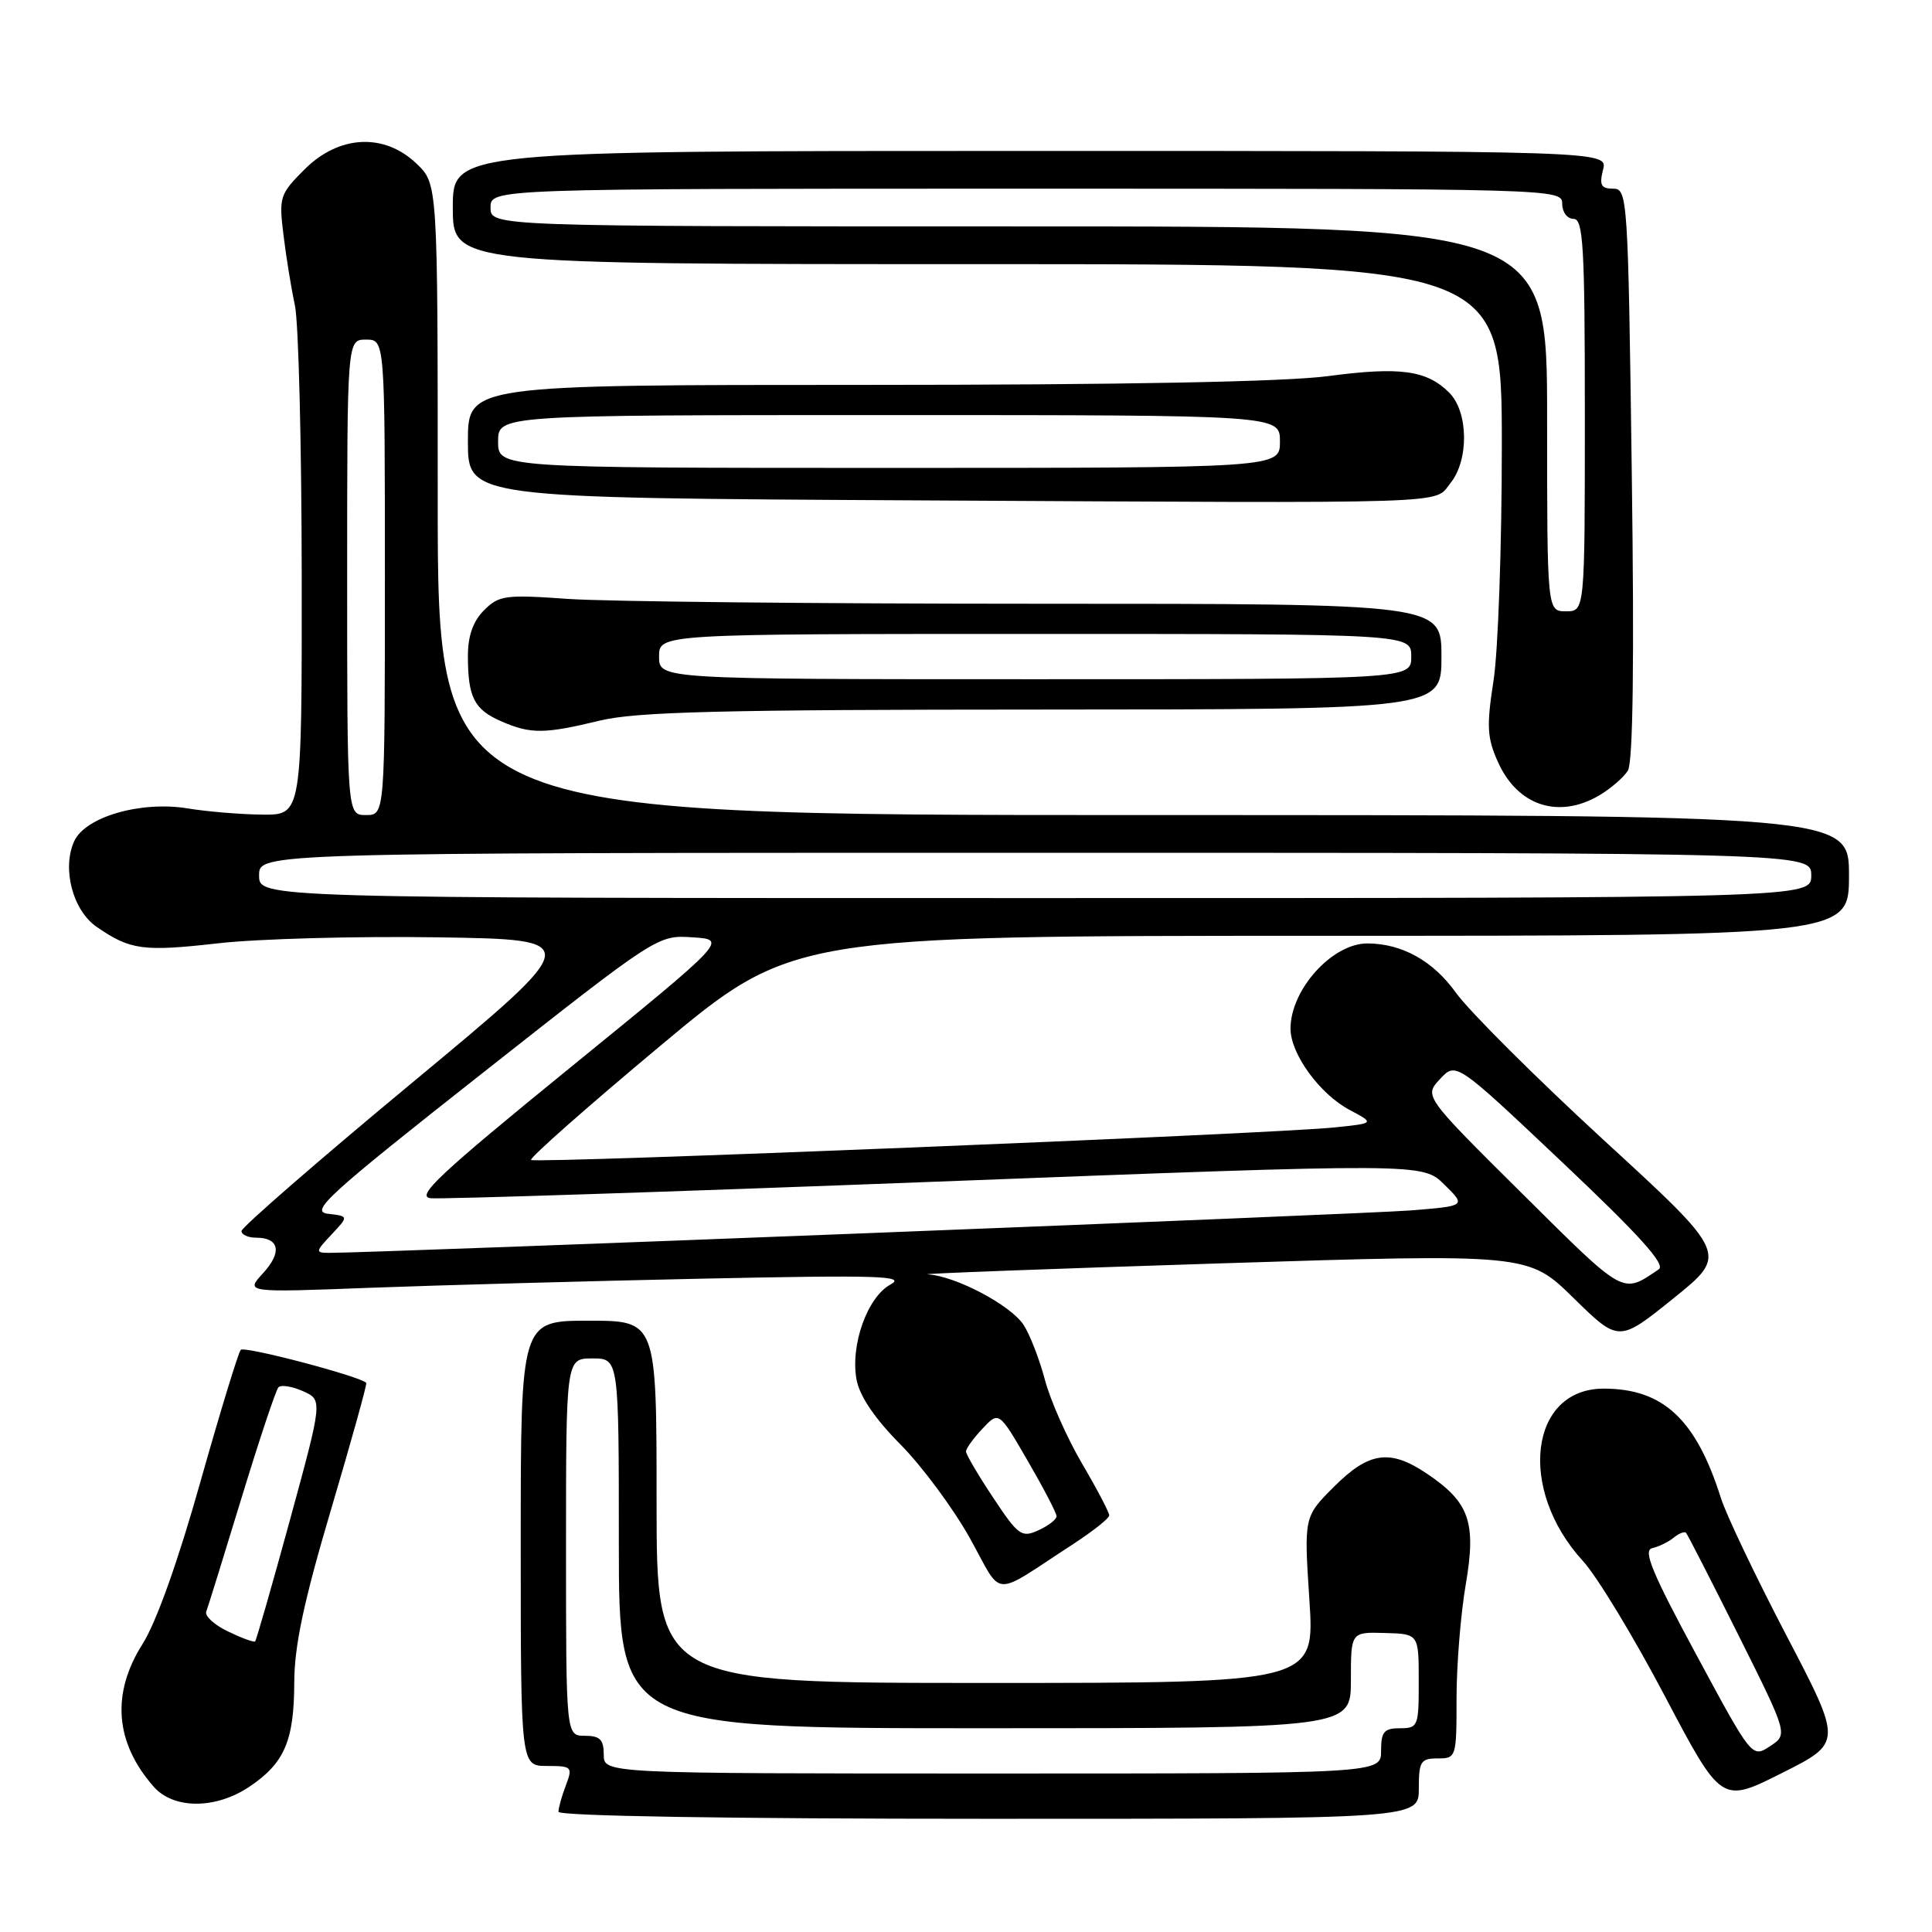 <?xml version="1.0" encoding="UTF-8" standalone="no"?>
<!DOCTYPE svg PUBLIC "-//W3C//DTD SVG 1.1//EN" "http://www.w3.org/Graphics/SVG/1.1/DTD/svg11.dtd" >
<svg xmlns="http://www.w3.org/2000/svg" xmlns:xlink="http://www.w3.org/1999/xlink" version="1.1" viewBox="0 0 256 256">
 <g >
 <path fill="currentColor"
d=" M 188.00 237.00 C 188.00 233.40 188.25 233.00 190.50 233.00 C 192.96 233.00 193.00 232.87 193.00 225.02 C 193.00 220.63 193.55 213.85 194.22 209.95 C 195.63 201.69 194.72 199.07 189.08 195.27 C 184.18 191.97 181.41 192.36 176.77 196.99 C 172.78 200.98 172.78 200.98 173.50 211.99 C 174.22 223.00 174.22 223.00 130.61 223.00 C 87.00 223.00 87.00 223.00 87.00 199.00 C 87.00 175.00 87.00 175.00 78.00 175.00 C 69.00 175.00 69.00 175.00 69.00 204.50 C 69.00 234.00 69.00 234.00 72.48 234.00 C 75.79 234.00 75.91 234.12 74.98 236.57 C 74.44 237.98 74.00 239.55 74.00 240.07 C 74.00 240.63 96.31 241.00 131.00 241.00 C 188.00 241.00 188.00 241.00 188.00 237.00 Z  M 33.09 236.72 C 37.69 233.62 38.97 230.65 38.99 222.97 C 39.00 218.11 40.24 212.24 43.88 199.97 C 46.56 190.91 48.66 183.38 48.53 183.24 C 47.81 182.39 32.40 178.33 31.90 178.86 C 31.58 179.21 29.17 187.09 26.55 196.37 C 23.61 206.83 20.70 214.98 18.90 217.82 C 14.72 224.40 15.23 230.92 20.37 236.75 C 23.02 239.76 28.60 239.75 33.09 236.72 Z  M 236.71 216.71 C 232.63 208.89 228.72 200.70 228.03 198.50 C 224.73 188.06 220.38 184.00 212.49 184.00 C 202.67 184.00 201.05 197.35 209.73 206.82 C 211.59 208.84 216.48 216.91 220.60 224.74 C 228.10 238.97 228.10 238.97 236.11 234.94 C 244.13 230.91 244.13 230.91 236.71 216.71 Z  M 142.23 204.58 C 144.83 202.88 146.97 201.19 146.98 200.80 C 146.99 200.42 145.37 197.32 143.37 193.92 C 141.38 190.52 139.16 185.52 138.45 182.81 C 137.73 180.09 136.46 176.83 135.63 175.55 C 133.90 172.92 126.60 169.07 122.93 168.86 C 121.60 168.78 138.95 168.13 161.50 167.41 C 202.50 166.11 202.50 166.11 208.50 171.99 C 214.50 177.87 214.50 177.87 221.74 172.04 C 228.99 166.20 228.99 166.20 212.57 151.13 C 203.55 142.84 194.70 134.02 192.91 131.53 C 189.88 127.31 185.78 125.03 181.20 125.01 C 176.54 124.99 171.00 131.12 171.00 136.30 C 171.00 139.65 174.86 144.96 178.83 147.07 C 182.16 148.84 182.16 148.84 176.83 149.39 C 168.58 150.25 70.87 154.20 70.37 153.70 C 70.12 153.46 77.80 146.67 87.43 138.63 C 104.94 124.00 104.94 124.00 174.97 124.00 C 245.00 124.00 245.00 124.00 245.00 116.00 C 245.00 108.00 245.00 108.00 151.50 108.00 C 58.00 108.00 58.00 108.00 58.00 66.19 C 58.00 24.37 58.00 24.37 55.20 21.69 C 50.91 17.58 44.91 17.89 40.36 22.44 C 37.06 25.74 36.94 26.11 37.57 31.19 C 37.92 34.11 38.61 38.30 39.08 40.50 C 39.56 42.70 39.96 58.79 39.98 76.25 C 40.00 108.00 40.00 108.00 34.75 107.94 C 31.86 107.91 27.42 107.54 24.88 107.12 C 18.68 106.10 11.31 108.22 9.83 111.47 C 8.19 115.08 9.63 120.61 12.79 122.80 C 17.26 125.89 18.93 126.12 28.93 124.99 C 34.19 124.39 47.27 124.04 57.98 124.20 C 77.46 124.50 77.46 124.50 54.73 143.37 C 42.23 153.74 32.00 162.63 32.00 163.12 C 32.00 163.60 32.87 164.00 33.94 164.00 C 37.03 164.00 37.40 165.94 34.85 168.71 C 32.50 171.27 32.50 171.27 49.00 170.64 C 58.08 170.30 77.88 169.75 93.00 169.43 C 116.45 168.94 120.13 169.05 118.00 170.20 C 114.92 171.87 112.65 178.26 113.50 182.83 C 113.91 185.00 115.93 187.99 119.31 191.39 C 122.16 194.27 126.29 199.84 128.49 203.77 C 133.00 211.87 131.18 211.76 142.23 204.58 Z  M 211.93 105.38 C 213.43 104.49 215.13 103.02 215.70 102.12 C 216.38 101.02 216.56 87.78 216.22 62.73 C 215.73 26.06 215.66 25.00 213.75 25.00 C 212.15 25.00 211.90 24.53 212.41 22.50 C 213.04 20.00 213.04 20.00 136.52 20.00 C 60.00 20.00 60.00 20.00 60.00 27.50 C 60.00 35.00 60.00 35.00 129.50 35.00 C 199.00 35.00 199.00 35.00 199.00 59.06 C 199.00 72.29 198.51 86.30 197.90 90.18 C 196.96 96.26 197.04 97.77 198.51 101.02 C 201.11 106.79 206.56 108.56 211.93 105.38 Z  M 79.50 95.48 C 84.34 94.31 95.66 94.03 138.25 94.02 C 191.00 94.00 191.00 94.00 191.00 87.00 C 191.00 80.00 191.00 80.00 137.65 80.00 C 108.31 80.00 80.25 79.71 75.29 79.36 C 66.96 78.77 66.12 78.88 64.14 80.86 C 62.68 82.32 62.00 84.25 62.00 86.92 C 62.00 92.38 62.83 94.02 66.40 95.57 C 70.32 97.28 72.10 97.27 79.50 95.48 Z  M 192.19 64.02 C 194.66 60.96 194.58 54.58 192.03 52.03 C 189.05 49.05 185.51 48.57 175.95 49.84 C 170.32 50.59 148.77 51.00 114.64 51.00 C 62.00 51.00 62.00 51.00 62.00 58.49 C 62.00 65.98 62.00 65.98 121.25 66.30 C 194.14 66.69 189.91 66.83 192.19 64.02 Z  M 80.00 232.50 C 80.00 230.50 79.50 230.00 77.50 230.00 C 75.00 230.00 75.00 230.00 75.00 205.00 C 75.00 180.00 75.00 180.00 78.50 180.00 C 82.00 180.00 82.00 180.00 82.00 204.50 C 82.00 229.00 82.00 229.00 130.50 229.00 C 179.00 229.00 179.00 229.00 179.00 222.63 C 179.00 216.25 179.00 216.25 183.49 216.38 C 187.99 216.50 187.99 216.50 187.99 222.75 C 188.00 228.75 187.90 229.00 185.50 229.00 C 183.39 229.00 183.00 229.47 183.00 232.00 C 183.00 235.00 183.00 235.00 131.50 235.00 C 80.00 235.00 80.00 235.00 80.00 232.50 Z  M 30.22 216.18 C 28.41 215.32 27.11 214.13 27.33 213.55 C 27.55 212.97 29.65 206.20 32.00 198.50 C 34.35 190.80 36.55 184.20 36.89 183.83 C 37.22 183.46 38.68 183.69 40.13 184.33 C 42.76 185.50 42.76 185.50 38.43 201.37 C 36.04 210.10 33.96 217.36 33.80 217.50 C 33.63 217.64 32.02 217.05 30.22 216.18 Z  M 224.75 219.22 C 218.92 208.42 217.68 205.42 218.92 205.14 C 219.79 204.95 221.07 204.32 221.77 203.75 C 222.47 203.18 223.21 202.89 223.41 203.11 C 223.61 203.32 226.73 209.42 230.35 216.66 C 236.92 229.82 236.92 229.82 234.54 231.38 C 232.15 232.95 232.15 232.95 224.75 219.22 Z  M 131.60 198.45 C 129.62 195.47 128.00 192.72 128.00 192.33 C 128.00 191.94 128.98 190.58 130.18 189.31 C 132.36 186.98 132.36 186.98 136.18 193.57 C 138.28 197.19 140.00 200.49 140.00 200.91 C 140.00 201.33 138.92 202.17 137.60 202.77 C 135.37 203.79 134.93 203.47 131.60 198.45 Z  M 201.75 158.21 C 188.69 145.25 188.69 145.25 190.81 142.98 C 192.93 140.70 192.93 140.70 207.01 154.01 C 217.23 163.67 220.74 167.56 219.80 168.19 C 214.90 171.49 215.45 171.80 201.75 158.21 Z  M 43.93 163.58 C 46.21 161.15 46.21 161.15 43.45 160.83 C 41.02 160.54 43.41 158.36 63.92 142.20 C 87.14 123.90 87.15 123.90 91.77 124.20 C 96.40 124.50 96.40 124.50 75.51 141.50 C 58.23 155.57 55.05 158.55 57.06 158.77 C 58.40 158.92 88.52 157.94 124.00 156.58 C 188.50 154.11 188.50 154.11 191.38 156.96 C 194.27 159.80 194.27 159.80 186.88 160.39 C 180.57 160.89 49.03 166.05 43.58 166.01 C 41.77 166.00 41.79 165.85 43.93 163.58 Z  M 34.33 116.00 C 34.33 113.00 34.33 113.00 137.17 113.00 C 240.00 113.00 240.00 113.00 240.00 116.00 C 240.00 119.00 240.00 119.00 137.17 119.00 C 34.33 119.00 34.33 119.00 34.33 116.00 Z  M 46.00 76.50 C 46.00 45.00 46.00 45.00 48.50 45.00 C 51.00 45.00 51.00 45.00 51.00 76.50 C 51.00 108.00 51.00 108.00 48.50 108.00 C 46.00 108.00 46.00 108.00 46.00 76.50 Z  M 205.00 55.50 C 205.00 30.00 205.00 30.00 135.00 30.00 C 65.00 30.00 65.00 30.00 65.00 27.50 C 65.00 25.00 65.00 25.00 136.00 25.00 C 206.33 25.00 207.00 25.02 207.00 27.00 C 207.00 28.11 207.67 29.00 208.50 29.00 C 209.79 29.00 210.00 32.56 210.00 55.00 C 210.00 81.00 210.00 81.00 207.50 81.00 C 205.00 81.00 205.00 81.00 205.00 55.50 Z  M 87.33 87.00 C 87.33 84.00 87.33 84.00 137.17 84.00 C 187.00 84.00 187.00 84.00 187.00 87.00 C 187.00 90.00 187.00 90.00 137.17 90.00 C 87.33 90.00 87.33 90.00 87.33 87.00 Z  M 66.00 58.50 C 66.00 55.00 66.00 55.00 117.80 55.00 C 169.60 55.00 169.60 55.00 169.60 58.50 C 169.60 62.00 169.60 62.00 117.80 62.00 C 66.00 62.00 66.00 62.00 66.00 58.50 Z "/>
</g>
</svg>